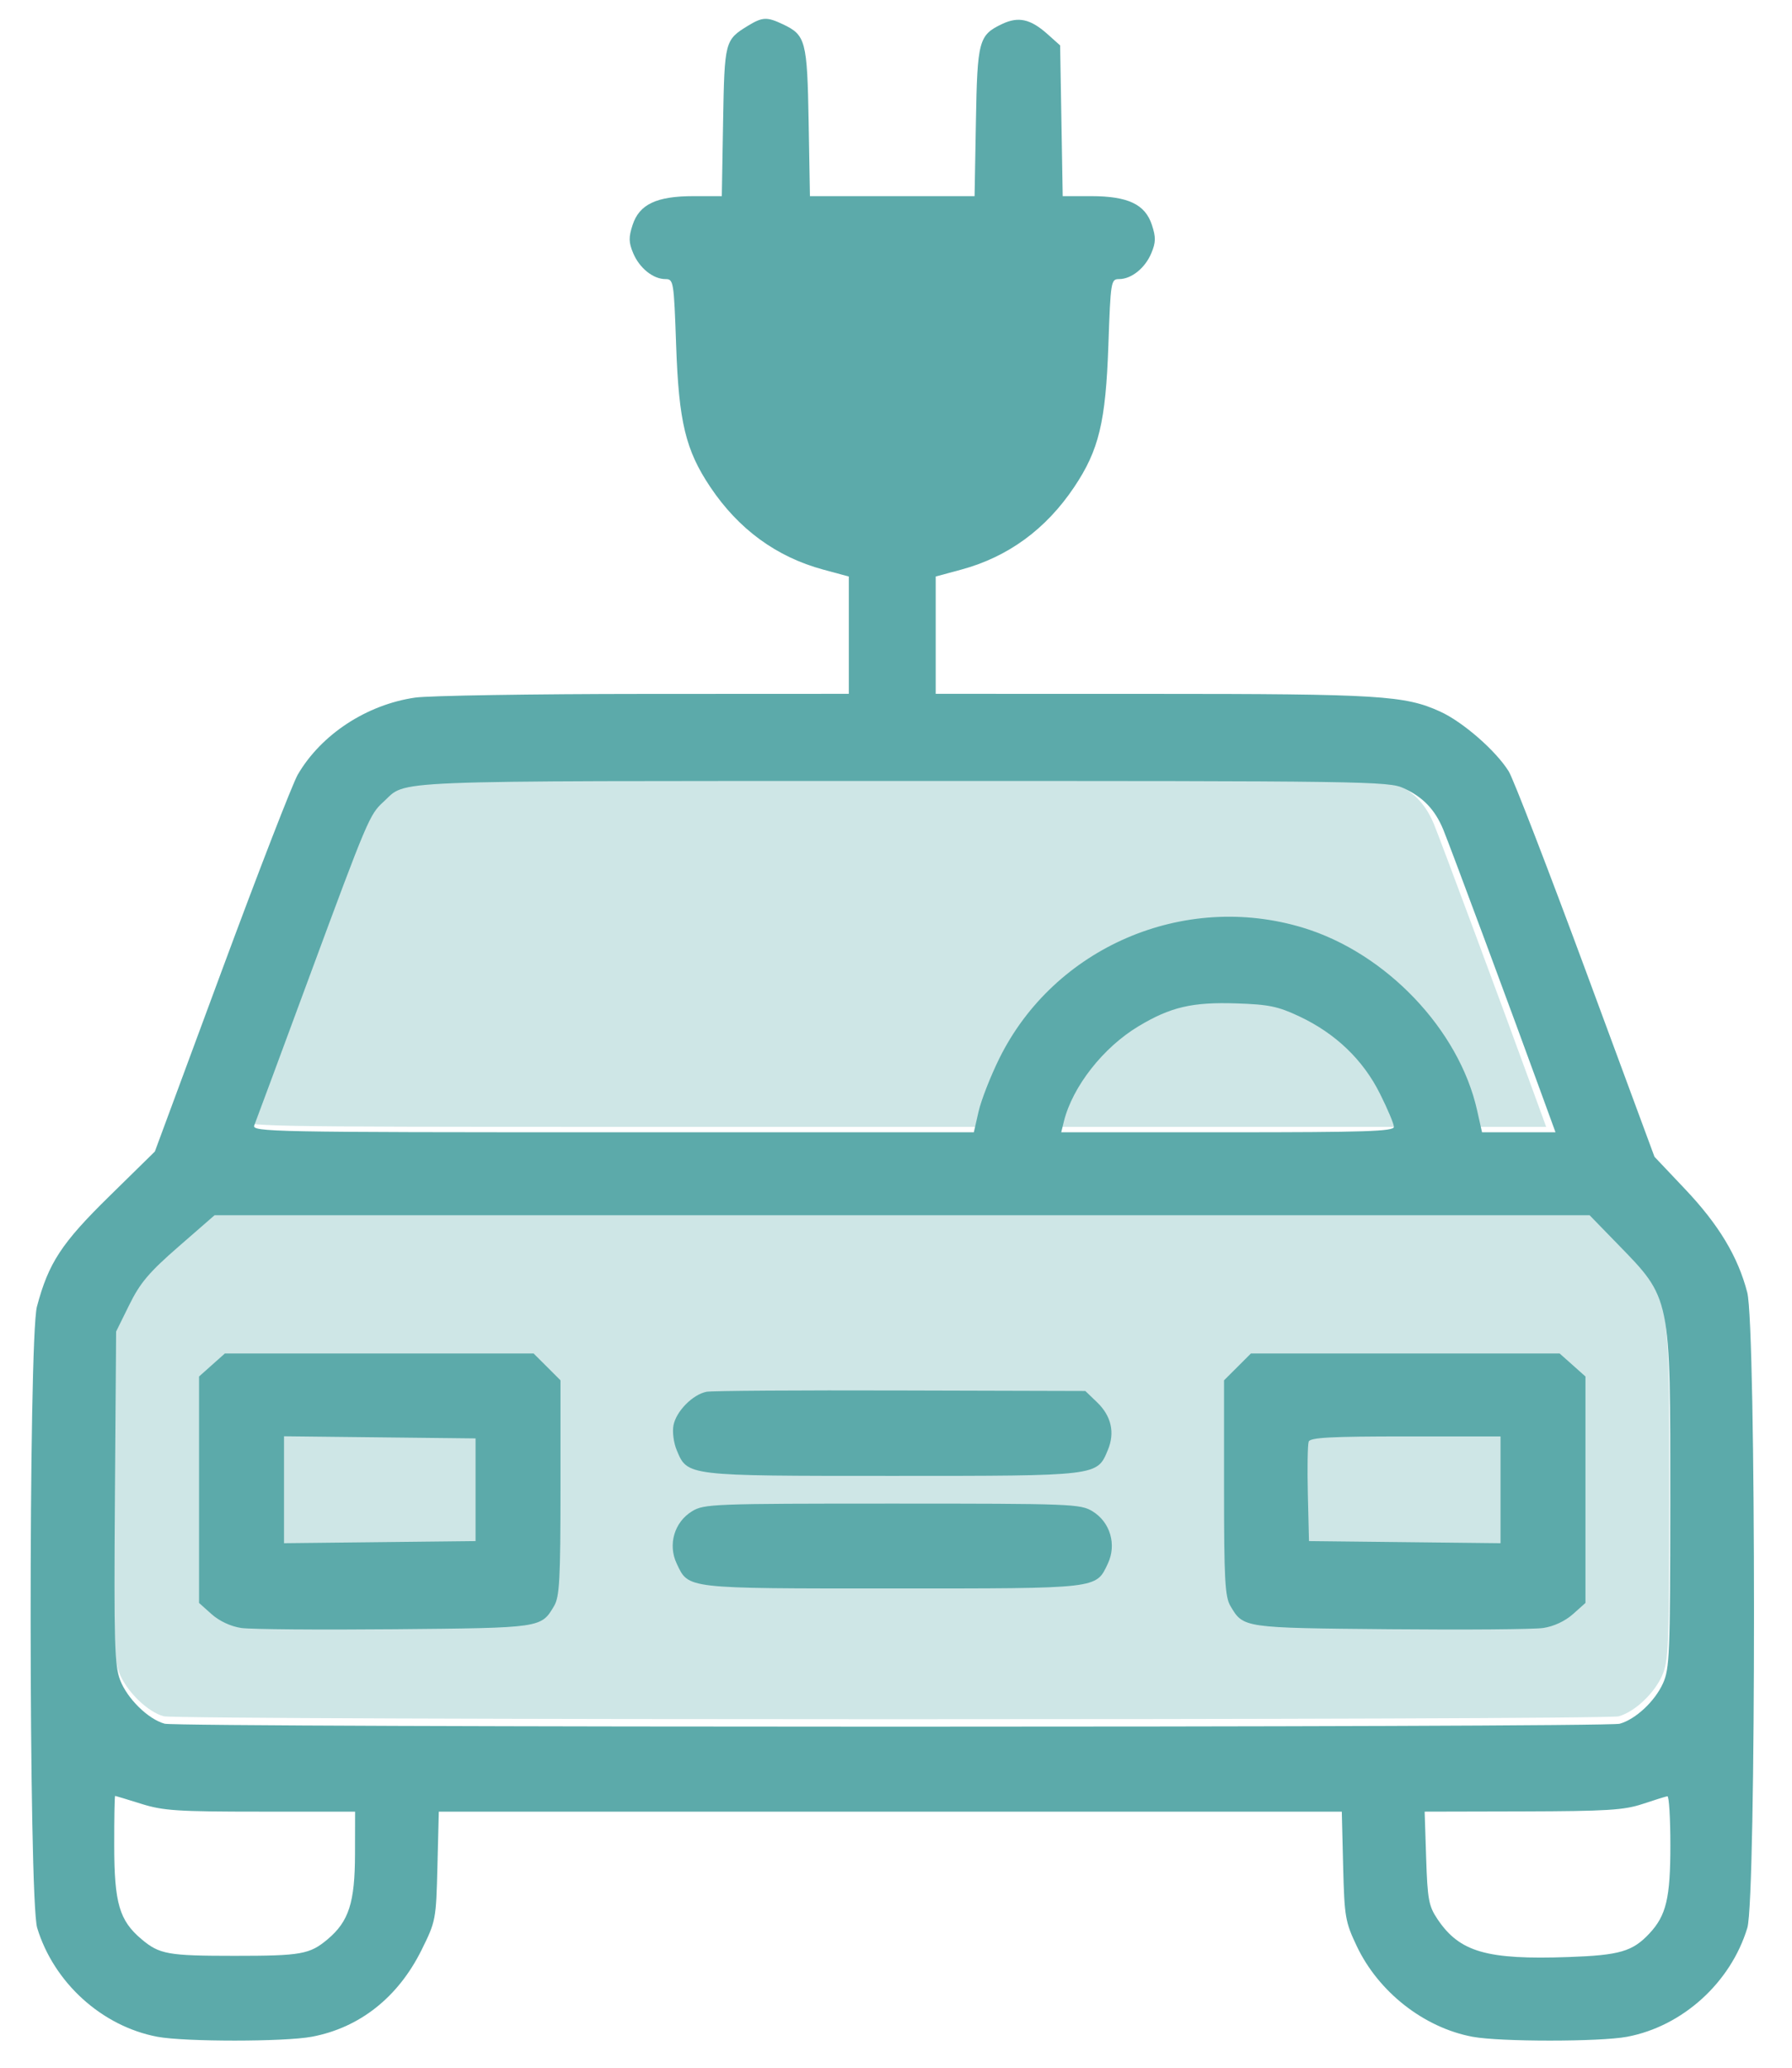 <svg width="39" height="45" viewBox="0 0 39 45" fill="none" xmlns="http://www.w3.org/2000/svg">
<path d="M31.206 17.933C31.026 17.5 30.766 17.229 30.347 17.036C30.019 16.884 29.53 16.877 19.43 16.878C7.939 16.88 8.674 16.85 8.14 17.335C7.842 17.605 7.796 17.713 6.543 21.103C5.909 22.819 5.364 24.291 5.331 24.373C5.274 24.516 5.68 24.524 13.131 24.524H20.991H32.051H32.85H33.65L33.36 23.729C32.712 21.946 31.334 18.237 31.206 17.933Z" fill="#CEE6E6"/>
<path d="M36.33 32.556C36.332 28.022 36.35 28.11 35.18 26.908L34.574 26.285H19.611H4.649L3.864 26.968C3.221 27.529 3.028 27.757 2.793 28.234L2.506 28.816L2.48 32.426C2.458 35.585 2.472 36.081 2.593 36.4C2.748 36.804 3.201 37.25 3.561 37.351C3.865 37.436 34.926 37.437 35.229 37.352C35.574 37.255 35.993 36.865 36.17 36.474C36.315 36.156 36.328 35.835 36.33 32.556Z" fill="#CEE6E6"/>
<path fill-rule="evenodd" clip-rule="evenodd" d="M16.281 0.559C15.774 0.869 15.768 0.894 15.737 2.649L15.709 4.269L15.092 4.269C14.288 4.269 13.914 4.446 13.767 4.897C13.68 5.164 13.682 5.276 13.78 5.509C13.916 5.834 14.214 6.074 14.482 6.074C14.659 6.074 14.666 6.119 14.715 7.514C14.773 9.184 14.921 9.797 15.459 10.6C16.074 11.518 16.898 12.12 17.915 12.396L18.473 12.547V13.823V15.1L14.024 15.102C11.578 15.103 9.332 15.139 9.034 15.182C7.98 15.335 6.991 15.983 6.481 16.857C6.369 17.049 5.623 18.973 4.824 21.133L3.37 25.061L2.38 26.033C1.338 27.055 1.057 27.484 0.804 28.435C0.618 29.136 0.622 41.34 0.809 41.956C1.171 43.149 2.217 44.097 3.423 44.326C4.018 44.438 6.195 44.438 6.791 44.325C7.829 44.128 8.663 43.468 9.173 42.441C9.485 41.81 9.491 41.783 9.52 40.614L9.55 39.427H19.376H29.202L29.231 40.609C29.259 41.722 29.277 41.824 29.528 42.354C30.001 43.352 30.989 44.127 32.045 44.326C32.643 44.438 34.82 44.438 35.414 44.326C36.62 44.097 37.666 43.149 38.028 41.956C38.222 41.315 38.221 28.873 38.026 28.127C37.823 27.346 37.406 26.653 36.675 25.881L36.007 25.175L34.511 21.126C33.688 18.9 32.934 16.948 32.836 16.789C32.559 16.341 31.838 15.711 31.343 15.486C30.574 15.135 30.023 15.101 25.07 15.101L20.364 15.1V13.823V12.547L20.922 12.396C21.939 12.12 22.763 11.518 23.378 10.6C23.916 9.797 24.064 9.184 24.122 7.514C24.171 6.119 24.178 6.074 24.355 6.074C24.623 6.074 24.922 5.834 25.057 5.509C25.155 5.276 25.157 5.164 25.07 4.897C24.923 4.446 24.549 4.269 23.745 4.269L23.128 4.269L23.1 2.629L23.072 0.988L22.793 0.739C22.427 0.413 22.164 0.354 21.81 0.522C21.3 0.764 21.27 0.879 21.239 2.657L21.21 4.269H19.419H17.627L17.599 2.657C17.568 0.888 17.535 0.764 17.042 0.53C16.693 0.364 16.594 0.368 16.281 0.559ZM30.55 17.154C30.969 17.347 31.229 17.618 31.409 18.051C31.537 18.356 32.915 22.064 33.563 23.847L33.853 24.642H33.053H32.254L32.147 24.165C31.754 22.405 30.163 20.737 28.358 20.19C25.761 19.402 22.944 20.616 21.748 23.036C21.557 23.423 21.354 23.942 21.297 24.191L21.194 24.642H13.334C5.883 24.642 5.478 24.634 5.534 24.491C5.567 24.409 6.112 22.937 6.746 21.221C7.999 17.832 8.045 17.724 8.343 17.453C8.877 16.969 8.142 16.998 19.634 16.997C29.733 16.995 30.222 17.002 30.55 17.154ZM28.282 22.122C29.065 22.491 29.664 23.064 30.031 23.799C30.199 24.133 30.336 24.46 30.336 24.524C30.336 24.622 29.718 24.642 26.716 24.642H23.096L23.154 24.405C23.341 23.649 24.009 22.796 24.777 22.335C25.474 21.916 25.947 21.805 26.907 21.837C27.613 21.86 27.813 21.901 28.282 22.122ZM35.201 27.07C36.371 28.273 36.353 28.185 36.351 32.719C36.349 35.997 36.336 36.318 36.191 36.637C36.014 37.027 35.595 37.418 35.25 37.514C34.947 37.6 3.886 37.598 3.582 37.513C3.222 37.413 2.769 36.967 2.614 36.562C2.493 36.244 2.479 35.748 2.501 32.589L2.527 28.979L2.814 28.397C3.049 27.92 3.242 27.691 3.885 27.131L4.67 26.447H19.632H34.595L35.201 27.07ZM4.613 29.706L4.332 29.957V32.421V34.885L4.606 35.13C4.776 35.281 5.022 35.396 5.251 35.43C5.455 35.46 6.956 35.472 8.587 35.457C11.792 35.428 11.776 35.43 12.059 34.951C12.178 34.75 12.198 34.377 12.198 32.378V30.04L11.906 29.748L11.613 29.456H8.254H4.894L4.613 29.706ZM26.932 29.748L26.639 30.04V32.378C26.639 34.377 26.66 34.75 26.778 34.951C27.061 35.43 27.045 35.428 30.25 35.457C31.881 35.472 33.382 35.46 33.586 35.43C33.815 35.396 34.061 35.281 34.231 35.13L34.505 34.885V32.421V29.957L34.224 29.706L33.943 29.456H30.584H27.224L26.932 29.748ZM15.378 30.289C15.08 30.346 14.719 30.709 14.658 31.015C14.629 31.16 14.66 31.398 14.728 31.561C14.964 32.125 14.924 32.12 19.419 32.12C23.914 32.12 23.873 32.125 24.109 31.561C24.269 31.179 24.187 30.816 23.874 30.516L23.62 30.272L19.606 30.261C17.399 30.254 15.497 30.267 15.378 30.289ZM10.35 32.421V33.539L8.265 33.562L6.181 33.585V32.421V31.258L8.265 31.281L10.35 31.304V32.421ZM32.657 32.423V33.585L30.572 33.562L28.488 33.539L28.463 32.512C28.45 31.948 28.458 31.435 28.482 31.373C28.516 31.285 28.968 31.261 30.591 31.261H32.657V32.423ZM15.061 32.89C14.675 33.126 14.531 33.616 14.728 34.03C14.989 34.581 14.893 34.57 19.419 34.57C23.944 34.57 23.848 34.581 24.11 34.03C24.306 33.616 24.163 33.126 23.776 32.89C23.514 32.73 23.314 32.723 19.419 32.723C15.523 32.723 15.323 32.73 15.061 32.89ZM3.072 39.256C3.552 39.407 3.862 39.427 5.672 39.427H7.728L7.726 40.351C7.724 41.406 7.592 41.815 7.132 42.203C6.741 42.532 6.557 42.565 5.106 42.565C3.655 42.565 3.471 42.532 3.08 42.203C2.599 41.798 2.488 41.42 2.486 40.179C2.485 39.577 2.494 39.084 2.506 39.084C2.518 39.085 2.772 39.162 3.072 39.256ZM36.353 40.16C36.353 41.308 36.263 41.686 35.898 42.077C35.531 42.47 35.251 42.552 34.142 42.591C32.354 42.654 31.765 42.484 31.283 41.764C31.094 41.482 31.067 41.337 31.038 40.437L31.005 39.427L33.142 39.422C34.977 39.417 35.345 39.394 35.751 39.259C36.011 39.172 36.253 39.097 36.288 39.092C36.324 39.087 36.353 39.568 36.353 40.16Z" fill="#5CAAAA"/>
</svg>
